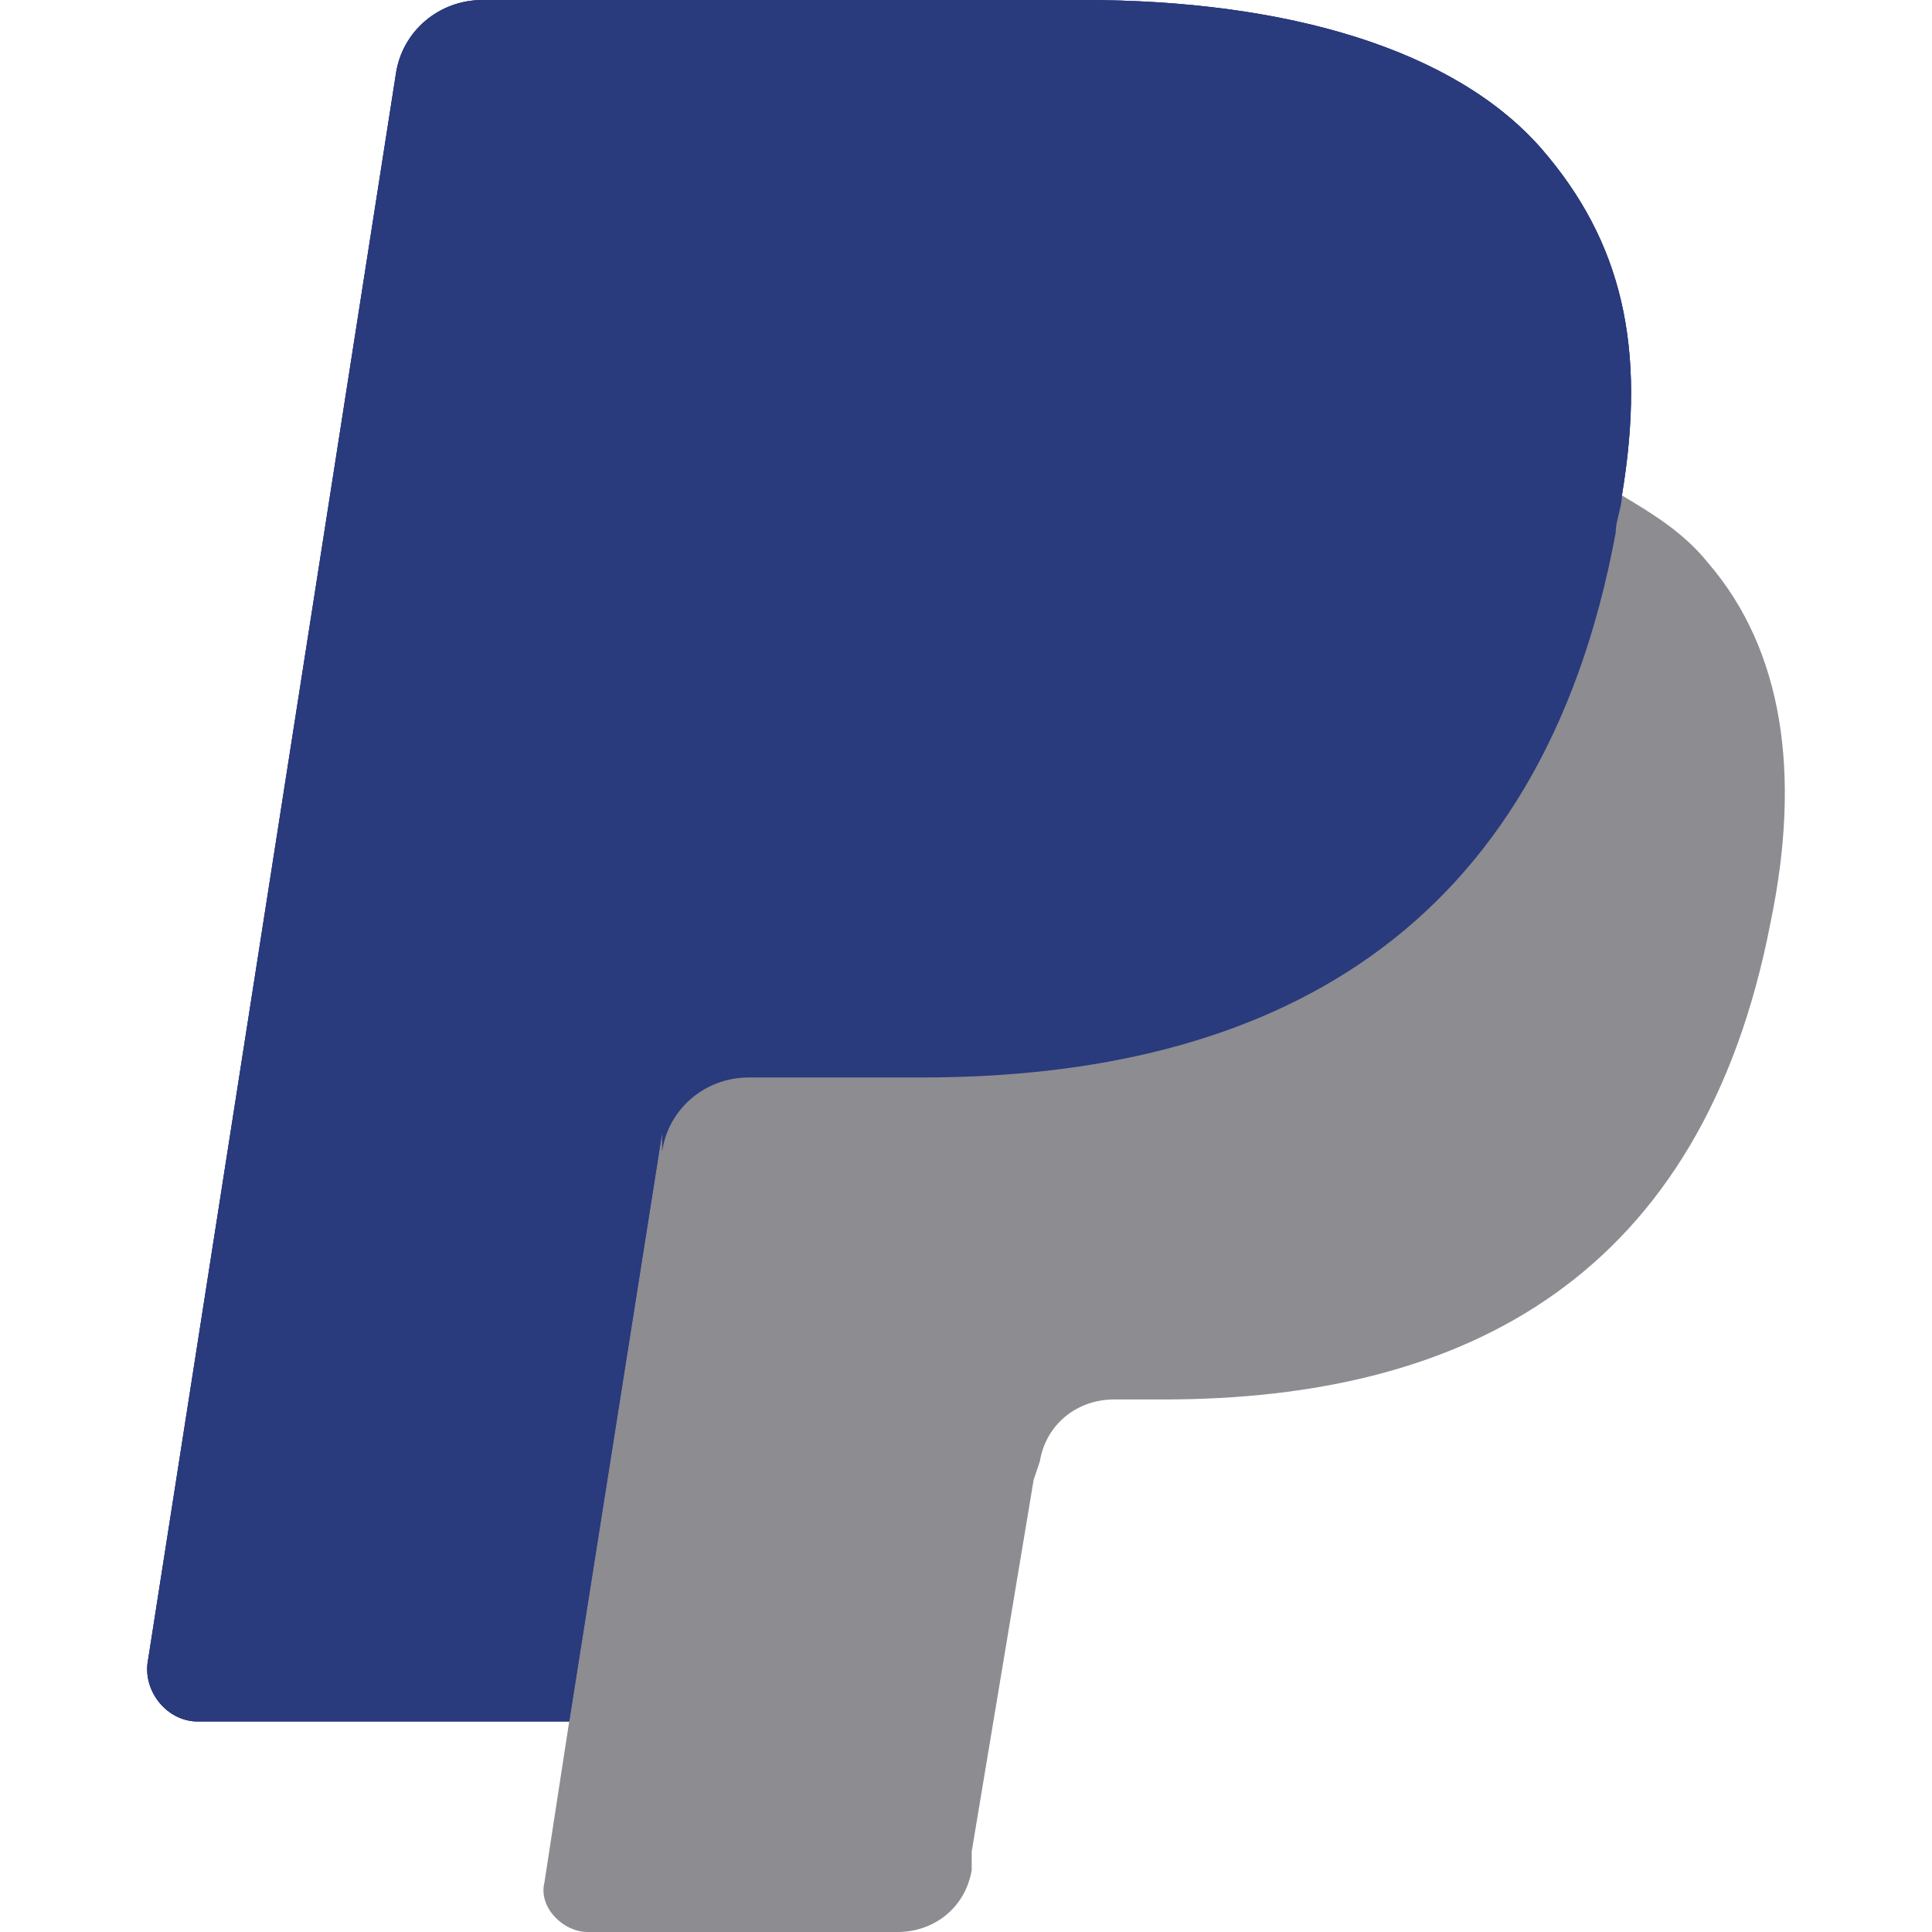 <?xml version="1.0"?>
<svg xmlns="http://www.w3.org/2000/svg" xmlns:xlink="http://www.w3.org/1999/xlink" version="1.1" id="Layer_1" x="0px" y="0px" viewBox="0 0 284.471 284.471" style="enable-background:new 0 0 284.471 284.471;" xml:space="preserve" width="512px" height="512px" class=""><g><g>
	<g>
		<path style="fill:#8C8C91" d="M238.811,72.941c3.647-21.882,0-37.382-11.853-51.059C214.193,7.294,189.575,0,159.487,0H71.046    c-6.383,0-11.853,4.559-12.765,10.941L21.81,244.353c-0.912,4.559,2.735,9.118,7.294,9.118H83.81l-3.647,23.706    c-0.912,3.647,2.735,7.294,6.382,7.294h45.588c5.471,0,10.029-3.647,10.941-9.118v-2.735l9.118-54.706l0.912-2.735    c0.912-5.471,5.471-9.118,10.941-9.118h7.294c44.676,0,79.324-18.235,89.353-70.206c4.559-21.882,1.824-40.118-9.118-52.882    C247.928,78.412,243.369,75.676,238.811,72.941L238.811,72.941" data-original="#26A6D1" class="" data-old_color="#8D8D92"/>
		<path style="fill:#293A7D" d="M238.811,72.941c3.647-21.882,0-37.382-11.853-51.059C214.193,7.294,189.575,0,159.487,0H71.046    c-6.383,0-11.853,4.559-12.765,10.941L21.81,244.353c-0.912,4.559,2.735,9.118,7.294,9.118H83.81l13.676-86.618v2.735    c0.912-6.382,6.382-10.941,12.765-10.941h25.529c51.059,0,91.176-20.971,102.118-80.235    C237.899,76.588,238.811,74.765,238.811,72.941" data-original="#324D5B" class="active-path" data-old_color="#293a7d"/>
		<path style="fill:#293A7D" d="M112.075,72.941c0.912-3.647,2.735-6.382,6.382-8.206c1.824-0.912,2.735-0.912,4.559-0.912h69.294    c8.206,0,15.5,0.912,22.794,1.824c1.824,0,3.647,0.912,5.471,0.912c1.824,0,3.647,0.912,5.471,1.824    c0.912,0,1.824,0.912,2.735,0.912c3.647,0.912,6.382,2.735,10.029,3.647c3.647-21.882,0-37.382-11.853-51.059    C214.193,7.294,189.575,0,159.487,0H71.046c-6.383,0-11.853,4.559-12.765,10.941L21.81,244.353    c-0.912,4.559,2.735,9.118,7.294,9.118H83.81l13.676-86.618L112.075,72.941z" data-original="#324D5B" class="active-path" data-old_color="#293a7d"/>
	</g>
</g></g> </svg>
